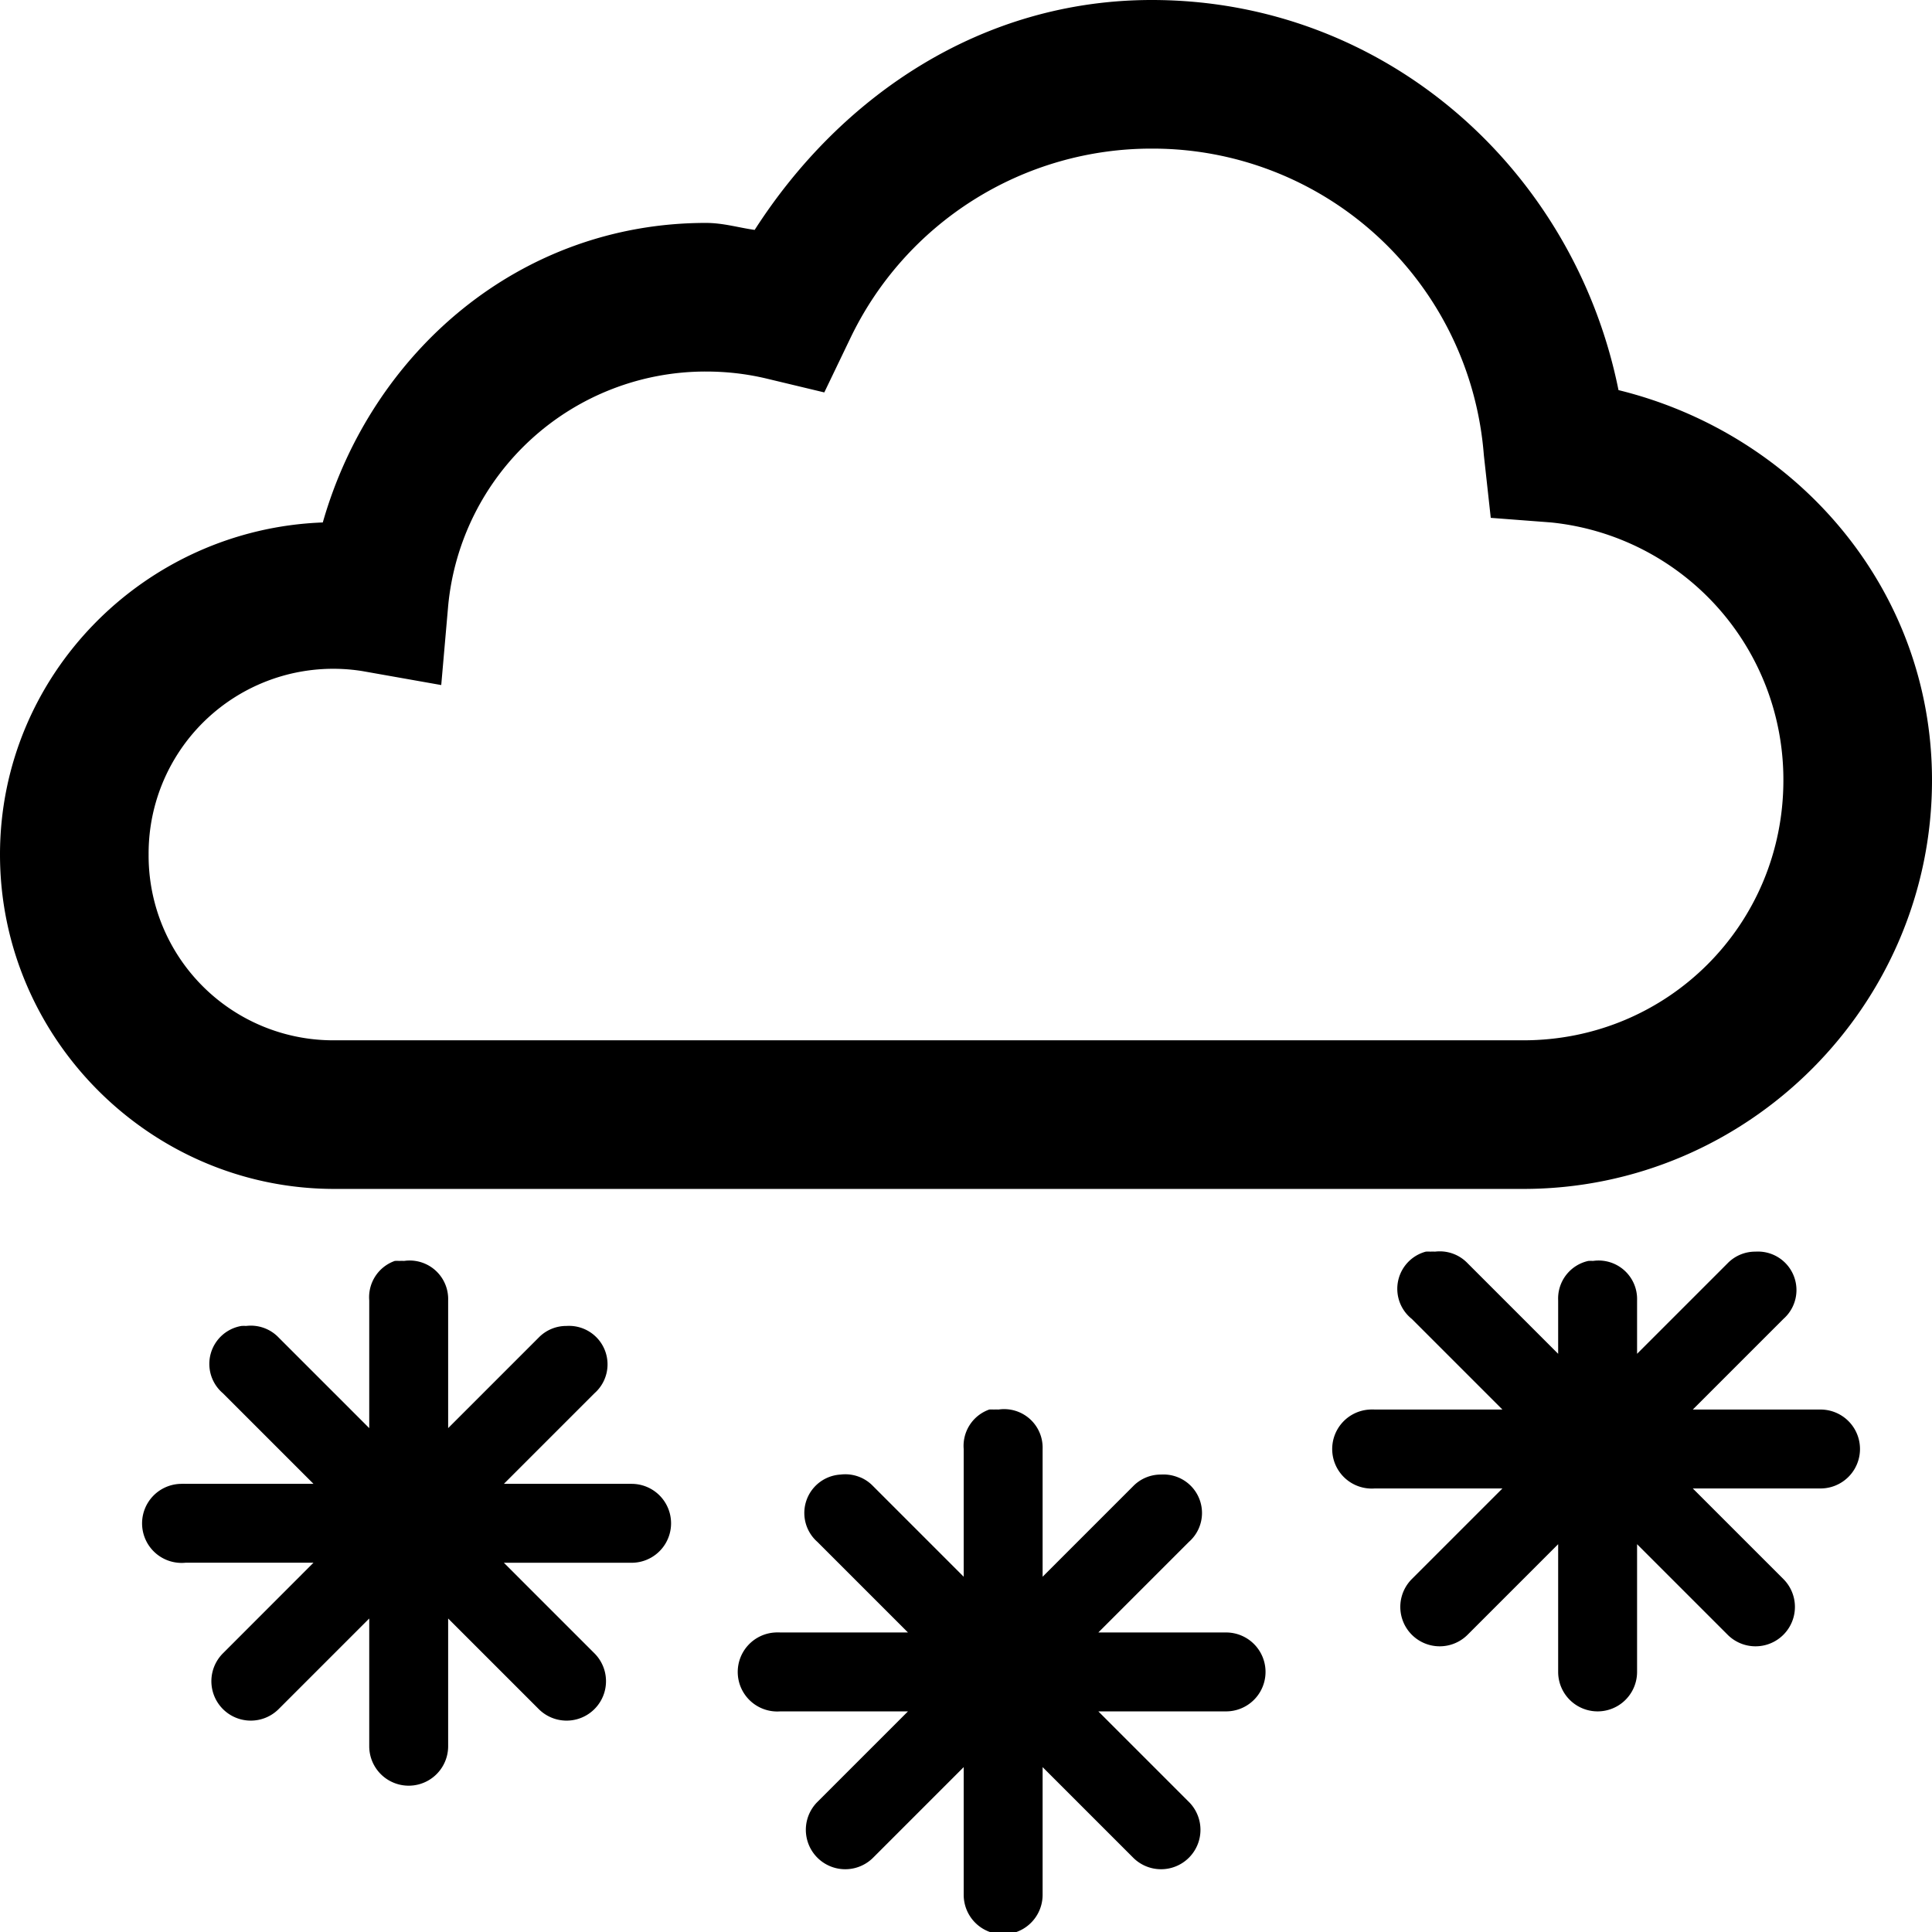 <svg xmlns="http://www.w3.org/2000/svg" xmlns:xlink="http://www.w3.org/1999/xlink" aria-hidden="true" role="img" class="iconify iconify--wpf" width="1em" height="1em" preserveAspectRatio="xMidYMid meet" viewBox="0 0 26 26" data-icon="wpf:snow"><path fill="currentColor" d="M15.5 0c-2.29 0-4.188 1.293-5.344 3.094C9.94 3.064 9.735 3 9.5 3C6.998 3 5 4.735 4.344 7.031C1.946 7.12 0 9.081 0 11.5C0 13.973 2.027 16 4.5 16h16c3.026 0 5.5-2.474 5.5-5.5c0-2.575-1.822-4.662-4.219-5.25C21.183 2.279 18.64 0 15.5 0zm0 2a4.47 4.47 0 0 1 4.469 4.125l.093.844l.813.062A3.479 3.479 0 0 1 24 10.5c0 1.944-1.556 3.5-3.5 3.5h-16A2.485 2.485 0 0 1 2 11.5a2.485 2.485 0 0 1 2.875-2.469l1.063.188l.093-1.063A3.48 3.48 0 0 1 9.5 5c.26 0 .53.027.813.094l.78.187l.345-.718A4.492 4.492 0 0 1 15.5 2zm3.688 14.844a.518.518 0 0 0-.188.906l1.219 1.219H18.5a.518.518 0 0 0-.063 0a.532.532 0 1 0 .063 1.062h1.719L19 21.25a.53.53 0 1 0 .75.75l1.219-1.219V22.5a.531.531 0 0 0 1.062 0v-1.719L23.25 22a.53.53 0 1 0 .75-.75l-1.219-1.219H24.5a.531.531 0 0 0 0-1.062h-1.719L24 17.75a.518.518 0 0 0-.375-.906a.518.518 0 0 0-.375.156l-1.219 1.219V17.5a.518.518 0 0 0-.593-.531a.518.518 0 0 0-.063 0a.518.518 0 0 0-.406.531v.719L19.75 17a.518.518 0 0 0-.438-.156a.518.518 0 0 0-.062 0a.518.518 0 0 0-.063 0zm-13.875.125a.518.518 0 0 0-.344.531v1.719L3.75 18a.518.518 0 0 0-.438-.156a.518.518 0 0 0-.062 0a.518.518 0 0 0-.25.906l1.219 1.219H2.5a.518.518 0 0 0-.063 0A.532.532 0 1 0 2.5 21.03h1.719L3 22.25a.53.53 0 1 0 .75.75l1.219-1.219V23.5a.531.531 0 0 0 1.062 0v-1.719L7.25 23a.53.53 0 1 0 .75-.75l-1.219-1.219H8.5a.531.531 0 0 0 0-1.062H6.781L8 18.75a.518.518 0 0 0-.375-.906a.518.518 0 0 0-.375.156l-1.219 1.219V17.5a.518.518 0 0 0-.593-.531a.518.518 0 0 0-.063 0a.518.518 0 0 0-.063 0zm8 2a.518.518 0 0 0-.344.531v1.719L11.75 20a.518.518 0 0 0-.438-.156a.518.518 0 0 0-.312.906l1.219 1.219H10.5a.518.518 0 0 0-.063 0a.532.532 0 1 0 .063 1.062h1.719L11 24.25a.53.53 0 1 0 .75.75l1.219-1.219V25.5a.531.531 0 0 0 1.062 0v-1.719L15.25 25a.53.53 0 1 0 .75-.75l-1.219-1.219H16.5a.531.531 0 0 0 0-1.062h-1.719L16 20.75a.518.518 0 0 0-.375-.906a.518.518 0 0 0-.375.156l-1.219 1.219V19.5a.518.518 0 0 0-.594-.531a.518.518 0 0 0-.062 0a.518.518 0 0 0-.063 0z"></path></svg>